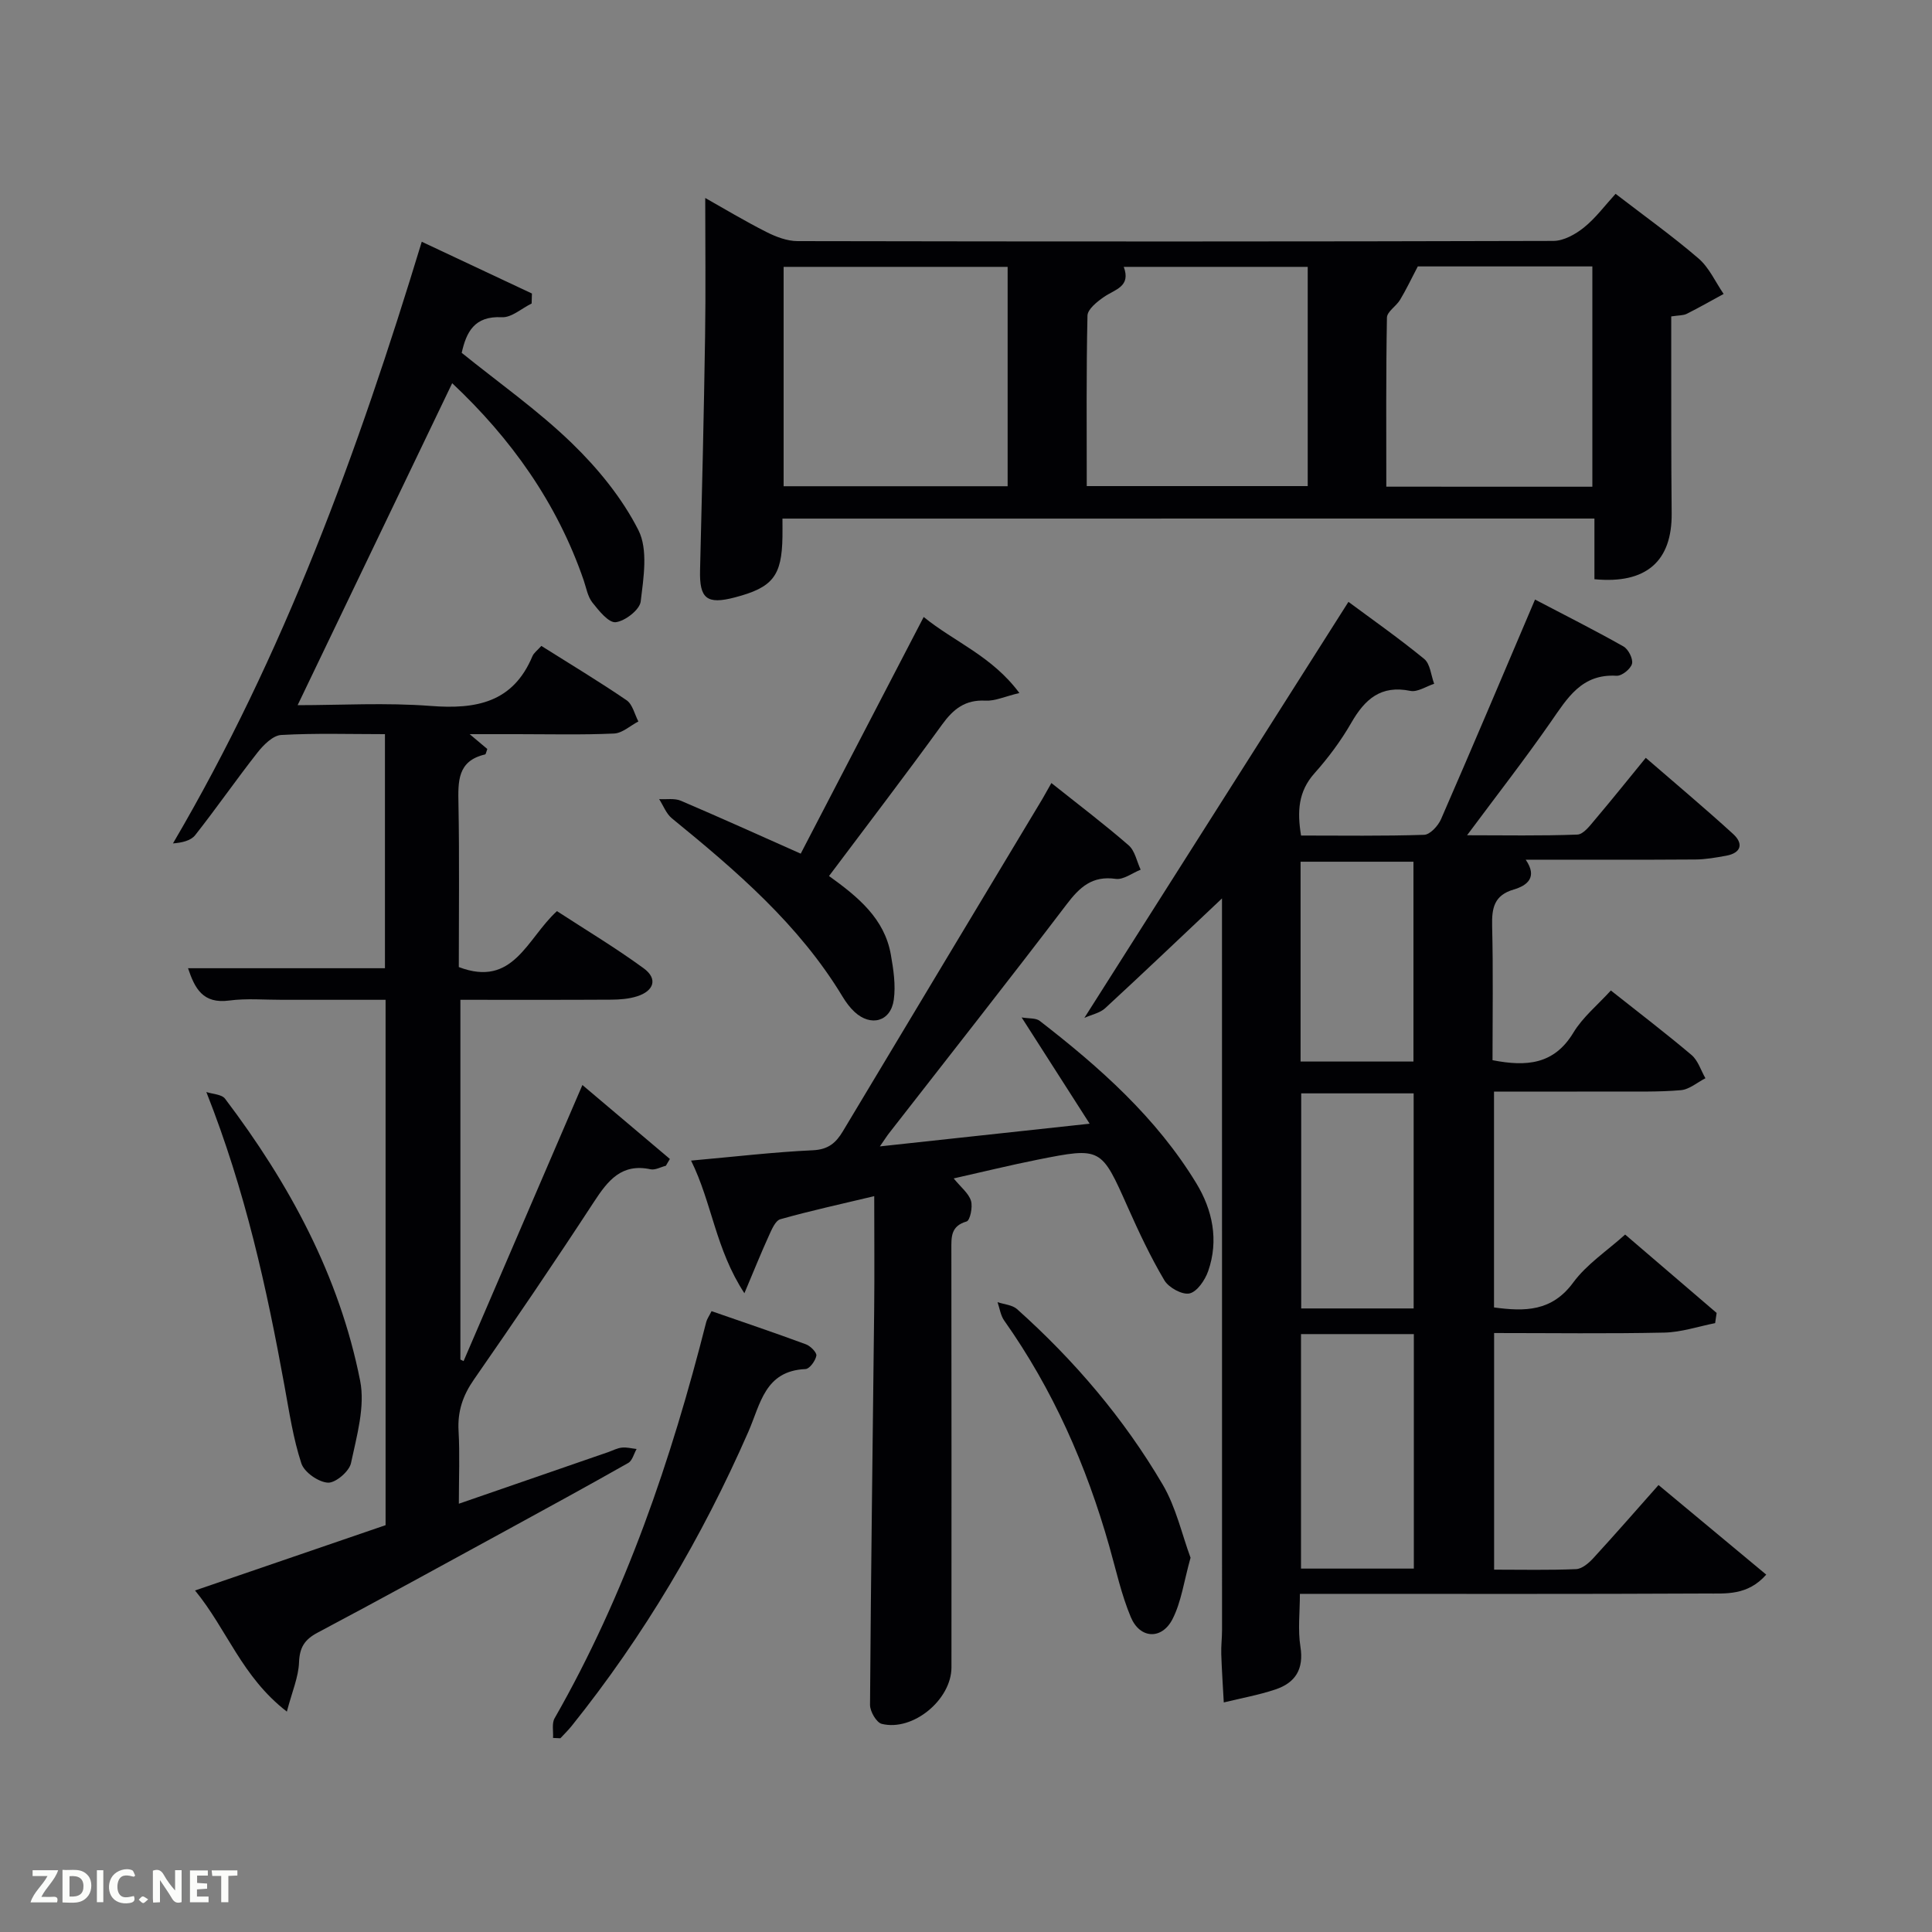 <svg enable-background="new 0 0 400 400" viewBox="0 0 400 400" xmlns="http://www.w3.org/2000/svg"><rect x="0" y="0" width="400" height="400" fill="#808080" stroke="none"/><g fill="#010104"><path d="m269.37 172.99c8.57 0 17.03.13 25.48-.15 1.23-.04 2.9-1.86 3.5-3.24 6.5-14.9 12.82-29.87 19.46-45.47 6.12 3.21 12.3 6.31 18.31 9.71 1.02.57 2.03 2.58 1.77 3.59-.28 1.07-2.12 2.55-3.2 2.48-7.24-.44-10.19 4.64-13.63 9.58-5.4 7.76-11.22 15.24-17.32 23.44 7.79 0 15.33.15 22.84-.14 1.26-.05 2.6-1.85 3.63-3.07 3.44-4.06 6.77-8.22 10.53-12.82 6.14 5.32 12.23 10.42 18.09 15.77 2.16 1.98 1.71 3.92-1.45 4.5-2.11.38-4.26.77-6.4.78-11.49.08-22.98.04-35.1.04 2.51 3.63.33 5.35-2.47 6.17-4.06 1.19-4.57 3.83-4.48 7.53.23 9.28.08 18.57.08 27.81 7.06 1.38 12.76.9 16.74-5.7 1.94-3.21 5.03-5.73 7.76-8.73 5.6 4.44 11.27 8.76 16.7 13.35 1.35 1.14 1.94 3.19 2.88 4.82-1.69.86-3.33 2.32-5.09 2.47-4.63.4-9.31.26-13.97.28-8.13.03-16.27.01-24.71.01v44.69c6.4.87 11.98.86 16.4-5.16 2.78-3.78 6.97-6.53 10.75-9.93 5.9 5.05 12.42 10.64 18.94 16.23-.1.7-.2 1.41-.31 2.11-3.51.69-7.02 1.89-10.54 1.96-11.63.25-23.27.09-35.22.09v48.99c5.74 0 11.36.13 16.97-.11 1.22-.05 2.61-1.23 3.54-2.24 4.49-4.89 8.85-9.89 13.53-15.17 7.51 6.25 14.73 12.26 22.3 18.55-3.88 4.39-8.4 3.89-12.47 3.91-25.99.13-51.98.07-77.98.07-1.82 0-3.64 0-6.1 0 0 3.8-.45 7.45.11 10.95.74 4.66-1.06 7.46-5.17 8.84-3.48 1.17-7.13 1.81-10.7 2.69-.18-3.33-.41-6.65-.52-9.99-.06-1.66.16-3.33.16-4.99-.01-48.97-.01-97.96-.01-146.94 0-1.13 0-2.26 0-4.54-8.56 8.07-16.31 15.47-24.19 22.73-1.07.99-2.76 1.31-4.3 2 18.41-29 36.36-57.29 54.67-86.13 4.67 3.47 10.34 7.44 15.68 11.81 1.26 1.03 1.41 3.4 2.07 5.15-1.65.53-3.45 1.77-4.93 1.47-6.1-1.25-9.41 1.71-12.22 6.59-2.14 3.73-4.77 7.26-7.64 10.48-3.36 3.77-3.59 7.9-2.77 12.88zm-.01 103.22v48.55h23.36c0-16.27 0-32.3 0-48.55-7.86 0-15.45 0-23.36 0zm23.32-5.31c0-15.16 0-29.86 0-44.53-8.03 0-15.74 0-23.28 0v44.53zm-.04-51.12c0-14.13 0-27.83 0-41.37-8.08 0-15.79 0-23.37 0v41.37z"/><path d="m59.39 354.37c-9.35-7.23-12.36-16.98-19.01-25.08 13.55-4.64 26.47-9.07 39.45-13.52 0-36.2 0-72.15 0-108.77-7.21 0-14.31-.01-21.4 0-3.67.01-7.38-.33-10.98.15-5.45.73-7.12-2.51-8.52-6.69h40.77c0-15.87 0-31.91 0-48.46-7.27 0-14.39-.23-21.49.17-1.7.1-3.64 2.04-4.87 3.6-4.42 5.62-8.5 11.52-12.93 17.14-.92 1.17-2.8 1.57-4.6 1.71 22.99-39.15 38.26-81.01 51.51-124.57 7.83 3.68 15.32 7.2 22.81 10.72-.02.69-.04 1.38-.06 2.07-2.06 1-4.16 2.94-6.16 2.84-5.74-.31-7.37 3.14-8.32 7.37 7.68 6.2 15.75 11.88 22.76 18.66 5.42 5.24 10.44 11.38 13.82 18.04 2.04 4.03 1.07 9.87.48 14.79-.21 1.71-3.23 4.05-5.17 4.28-1.46.17-3.5-2.39-4.84-4.08-.97-1.23-1.26-3.03-1.79-4.59-5.53-16.08-15.1-29.42-27.23-40.81-10.7 22.26-21.28 44.32-32 66.66 8.8 0 18.25-.56 27.59.16 9.38.72 17-.7 21.02-10.29.3-.71 1.04-1.23 1.85-2.14 5.97 3.76 11.92 7.34 17.65 11.25 1.24.85 1.65 2.89 2.44 4.39-1.67.87-3.32 2.42-5.03 2.5-6.65.3-13.32.13-19.99.13-2.98 0-5.97 0-9.91 0 1.66 1.4 2.69 2.26 3.65 3.07-.22.58-.29 1.09-.46 1.13-5.75 1.33-5.6 5.59-5.51 10.23.21 11.3.07 22.61.07 33.79 11.33 4.32 14.08-5.9 20.32-11.58 5.91 3.85 12.12 7.57 17.95 11.83 2.99 2.18 2.13 4.69-1.34 5.8-1.69.54-3.57.69-5.36.7-10.31.06-20.61.03-31.24.03v74.48c.22.11.44.21.66.32 8.1-18.81 16.19-37.63 24.6-57.16 6.13 5.18 12.12 10.25 18.11 15.31-.28.47-.56.94-.83 1.41-1.06.26-2.21.93-3.16.73-6.01-1.29-8.83 2.31-11.72 6.73-8.09 12.39-16.41 24.64-24.86 36.8-2.31 3.32-3.41 6.61-3.18 10.63.27 4.8.06 9.63.06 15.08 10.63-3.67 20.78-7.18 30.93-10.69.94-.33 1.86-.83 2.83-.93.99-.11 2.03.18 3.04.29-.56.98-.88 2.41-1.73 2.89-8.38 4.75-16.84 9.37-25.3 13.99-12.99 7.09-25.96 14.22-39.03 21.15-2.69 1.43-3.71 3.06-3.83 6.15-.11 3.03-1.42 6.02-2.52 10.19z"/><path d="m162 107.37c0 1.46.02 2.62 0 3.77-.13 8.12-1.99 10.49-9.87 12.55-5.8 1.52-7.34.24-7.19-5.62.41-16.14.79-32.27 1.04-48.41.15-9.45.03-18.91.03-28.67 3.84 2.16 8.17 4.77 12.66 7.04 1.98 1 4.3 1.89 6.46 1.89 52.16.1 104.33.11 156.49-.04 2.13-.01 4.57-1.37 6.32-2.78 2.41-1.94 4.31-4.52 6.55-6.97 5.92 4.56 11.75 8.72 17.17 13.38 2.21 1.9 3.5 4.87 5.2 7.35-2.54 1.38-5.06 2.82-7.65 4.12-.71.35-1.62.29-3.2.53v5.23c.02 11.83-.03 23.67.09 35.5.11 9.92-5.23 14.72-15.99 13.68 0-4.03 0-8.11 0-12.56-55.72.01-111.61.01-168.11.01zm.24-6.7h46.38c0-15.38 0-30.41 0-45.42-15.63 0-30.89 0-46.38 0zm62.76-.03h45.75c0-15.29 0-30.22 0-45.39-12.81 0-25.39 0-38.09 0 1.54 4.11-1.83 4.66-4.07 6.21-1.42.98-3.41 2.55-3.44 3.89-.26 11.64-.15 23.28-.15 35.29zm104.68.13c0-15.38 0-30.42 0-45.61-12.77 0-25.21 0-36.14 0-1.47 2.81-2.47 4.93-3.68 6.93-.79 1.31-2.69 2.44-2.71 3.67-.21 11.59-.13 23.19-.13 35 14.4.01 28.32.01 42.66.01z"/><path d="m217.68 162.12c5.7 4.54 11 8.55 16 12.9 1.3 1.13 1.68 3.33 2.48 5.04-1.73.68-3.57 2.13-5.17 1.9-4.86-.69-7.44 1.7-10.16 5.28-12.09 15.89-24.47 31.58-36.73 47.34-.48.61-.89 1.27-1.93 2.77 14.73-1.6 28.52-3.09 43.43-4.7-4.75-7.42-9.17-14.34-14.08-22 1.5.26 2.93.08 3.74.71 12.43 9.62 24.15 20.02 32.41 33.6 3.37 5.53 4.7 11.82 2.47 18.21-.65 1.85-2.27 4.25-3.85 4.62-1.5.34-4.31-1.19-5.21-2.7-2.86-4.82-5.26-9.94-7.55-15.07-5.55-12.47-5.49-12.55-18.71-9.92-5.66 1.13-11.27 2.51-17.37 3.88 1.5 1.84 3.09 3.06 3.58 4.63.4 1.27-.19 4.07-.9 4.28-3.33.96-3.16 3.25-3.16 5.83.04 28.83.03 57.66.02 86.49 0 6.67-7.95 13.3-14.43 11.7-1.1-.27-2.44-2.58-2.43-3.94.18-27.3.56-54.6.86-81.91.08-7.48.01-14.96.01-23.41-6.81 1.63-13.18 3.01-19.44 4.78-1.06.3-1.82 2.21-2.42 3.52-1.56 3.42-2.96 6.91-5.02 11.8-5.99-9.14-6.7-18.7-11.04-27.46 9.07-.81 17.13-1.77 25.22-2.14 3.18-.15 4.77-1.52 6.22-3.95 13.75-22.96 27.54-45.89 41.32-68.83.51-.88.98-1.75 1.84-3.25z"/><path d="m165.78 176.74c8.25-15.87 16.73-32.2 25.46-49 6.38 5.19 14.12 8.07 19.81 15.74-3.07.74-5.08 1.69-7.02 1.58-4.18-.22-6.63 1.71-8.97 4.94-7.6 10.49-15.48 20.78-23.42 31.37 6.03 4.34 11.49 8.81 12.8 16.28.54 3.06 1.03 6.3.61 9.33-.62 4.53-4.75 5.66-8.13 2.52-.96-.89-1.77-2-2.46-3.13-9.03-14.97-22.05-26.09-35.36-36.95-1.17-.96-1.77-2.63-2.63-3.97 1.5.09 3.17-.22 4.48.33 8.2 3.5 16.32 7.18 24.83 10.96z"/><path d="m114.5 359.82c.09-1.37-.29-3.01.33-4.08 14.71-25.73 24.14-53.47 31.39-82.04.16-.62.57-1.17 1.1-2.24 6.55 2.28 13.09 4.48 19.55 6.87.94.35 2.27 1.71 2.15 2.35-.2 1.07-1.41 2.74-2.26 2.77-8.44.38-9.3 7.24-11.83 13-9.57 21.86-21.63 42.25-36.58 60.9-.72.89-1.55 1.7-2.33 2.54-.5-.02-1.01-.05-1.52-.07z"/><path d="m42.72 226.09c1.32.44 3.18.47 3.87 1.38 13.29 17.55 23.66 36.65 27.97 58.38 1.07 5.38-.7 11.46-1.89 17.07-.36 1.72-3.22 4.15-4.79 4.05-1.97-.12-4.89-2.16-5.49-4-1.69-5.15-2.5-10.61-3.48-15.98-3.69-20.28-8.07-40.36-16.19-60.9z"/><path d="m246.49 322.51c-1.38 4.93-1.91 9.14-3.73 12.7-2.22 4.33-6.74 4.11-8.63-.38-1.97-4.69-3.06-9.76-4.46-14.68-4.75-16.75-11.67-32.47-21.76-46.74-.75-1.06-.94-2.53-1.38-3.81 1.36.46 3.05.56 4.04 1.44 11.85 10.6 22.1 22.62 30.15 36.32 2.76 4.69 3.97 10.28 5.77 15.15z"/></g><path d="m37.59 393.81c-.92.31-1.52.05-2-.78-.7-1.2-1.52-2.34-2.47-3.78v4.59c-.55.03-.95.05-1.41.07-.03-.37-.06-.64-.06-.91 0-1.91 0-3.81 0-5.7 1.13-.41 1.77-.03 2.29.91.62 1.11 1.38 2.14 2.31 3.19v-4.2h1.35v6.61z" fill="#fbfcfa"/><path d="m12.94 393.88v-6.75c1.9.19 3.93-.54 5.37 1.29.8 1.01.78 2.88.03 3.97-1.37 1.97-3.4 1.51-5.4 1.49m1.45-1.22c2.04.12 2.92-.58 2.89-2.21-.03-1.51-.98-2.19-2.89-2z" fill="#fbfcfa"/><path d="m11.81 393.87h-5.49c.68-2.18 2.47-3.48 3.51-5.45h-3.08v-1.21h5.29c-.71 2.13-2.44 3.48-3.47 5.51.86 0 1.63.04 2.39-.01.79-.05 1.14.21.85 1.16" fill="#fbfcfa"/><path d="m39.33 393.86v-6.61h3.7v1.07h-2.22v1.52c.68.04 1.34.09 2.07.13v1.07c-.72.05-1.38.09-2.1.14v1.48h2.4v1.19h-3.85z" fill="#fbfcfa"/><path d="m27.71 388.56c-1.15-.3-2.46-.61-3.1.64-.37.73-.41 1.93-.06 2.67.63 1.35 1.99.93 3.17.68.35.94-.01 1.32-.93 1.46-1.62.25-3.05-.27-3.76-1.48-.72-1.24-.6-3.03.31-4.17.88-1.11 2.71-1.7 4-1.16.32.13.44.74.65 1.12-.1.08-.19.16-.28.24" fill="#fbfcfa"/><path d="m49.15 387.24v1.07c-.59.02-1.17.05-1.87.08v5.44h-1.48v-5.44h-1.85c-.05-.4-.08-.73-.13-1.15z" fill="#fbfcfa"/><path d="m20.06 387.21h1.33v6.62h-1.33z" fill="#fbfcfa"/><path d="m30.68 393.25c-.49.38-.8.79-1.05.76-.32-.05-.6-.45-.9-.7.26-.24.51-.64.8-.67.29-.04.62.3 1.15.61" fill="#fbfcfa"/></svg>